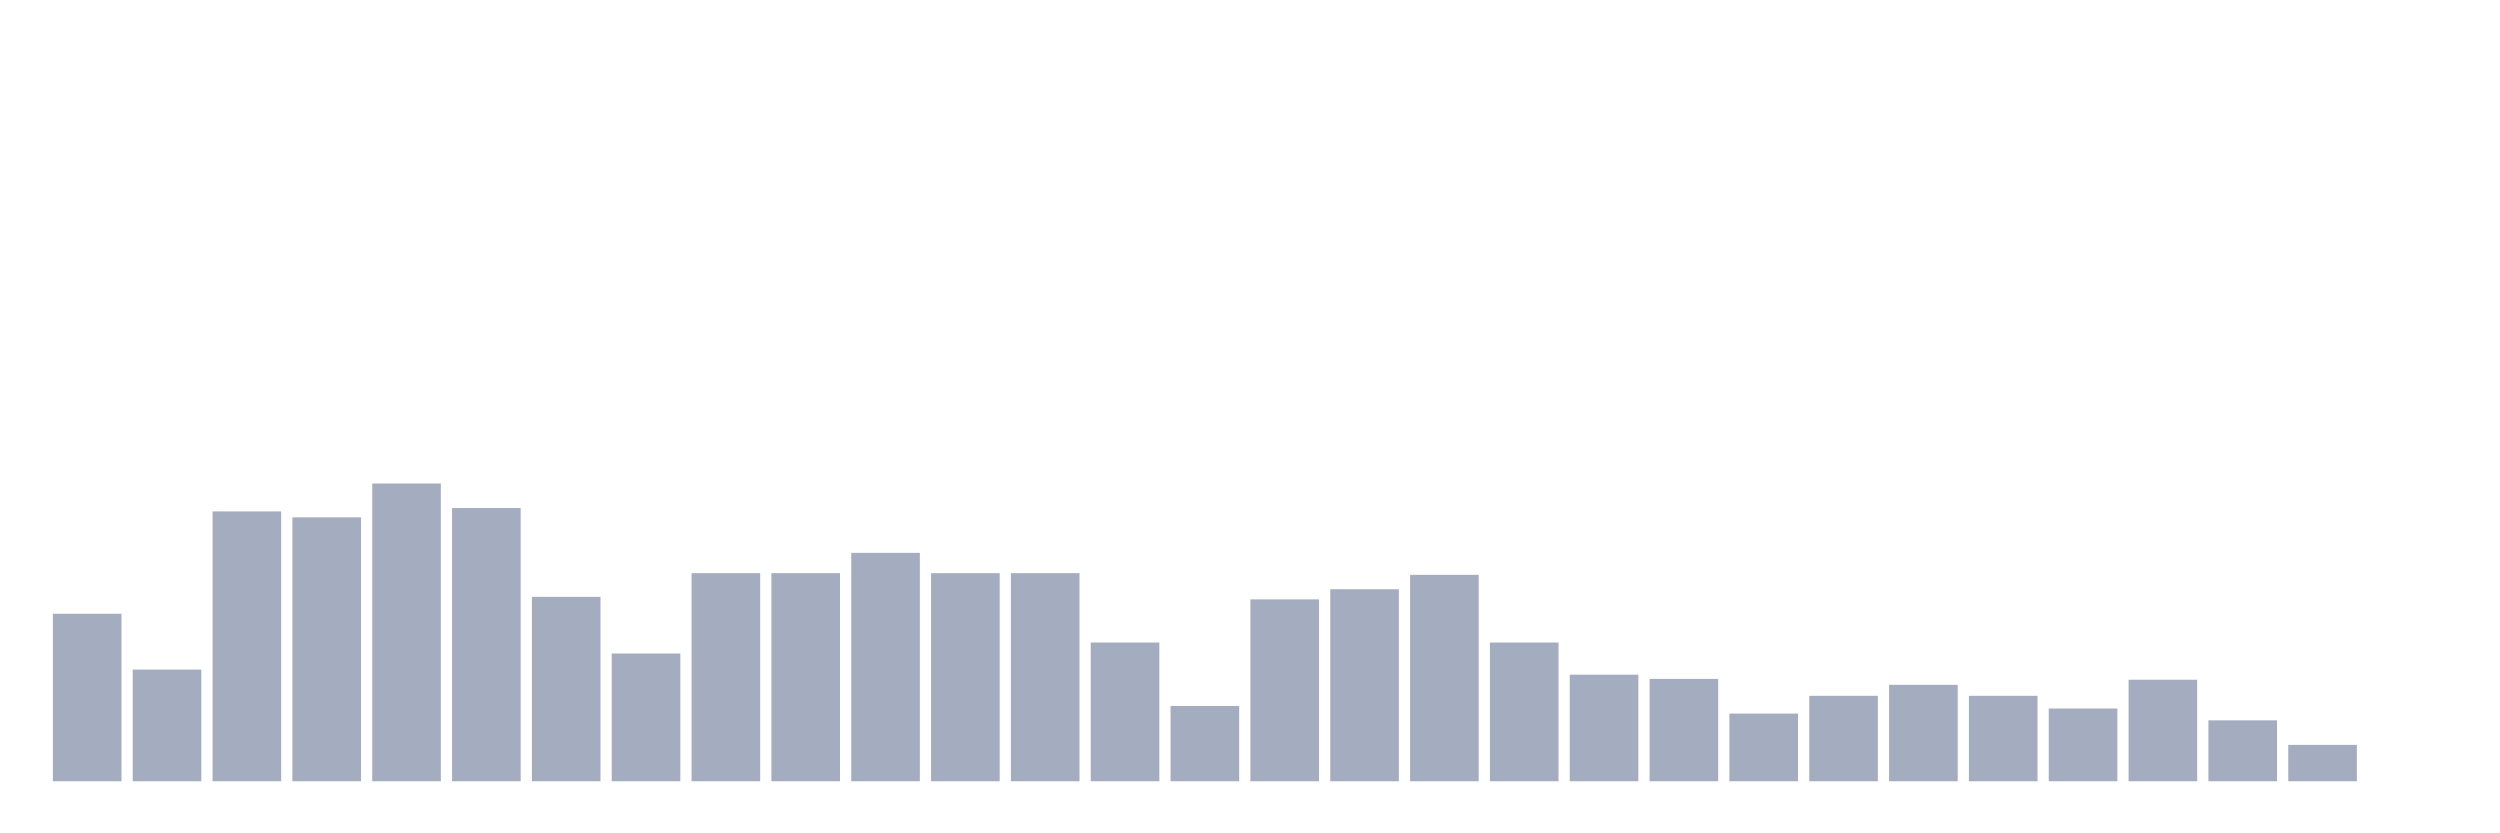 <svg xmlns="http://www.w3.org/2000/svg" viewBox="0 0 480 160"><g transform="translate(10,10)"><rect class="bar" x="0.153" width="13.175" y="107.842" height="32.158" fill="rgb(164,173,192)"></rect><rect class="bar" x="15.482" width="13.175" y="118.561" height="21.439" fill="rgb(164,173,192)"></rect><rect class="bar" x="30.81" width="13.175" y="88.19" height="51.81" fill="rgb(164,173,192)"></rect><rect class="bar" x="46.138" width="13.175" y="89.327" height="50.673" fill="rgb(164,173,192)"></rect><rect class="bar" x="61.466" width="13.175" y="82.831" height="57.169" fill="rgb(164,173,192)"></rect><rect class="bar" x="76.794" width="13.175" y="87.541" height="52.459" fill="rgb(164,173,192)"></rect><rect class="bar" x="92.123" width="13.175" y="104.594" height="35.406" fill="rgb(164,173,192)"></rect><rect class="bar" x="107.451" width="13.175" y="115.476" height="24.524" fill="rgb(164,173,192)"></rect><rect class="bar" x="122.779" width="13.175" y="100.046" height="39.954" fill="rgb(164,173,192)"></rect><rect class="bar" x="138.107" width="13.175" y="100.046" height="39.954" fill="rgb(164,173,192)"></rect><rect class="bar" x="153.436" width="13.175" y="96.148" height="43.852" fill="rgb(164,173,192)"></rect><rect class="bar" x="168.764" width="13.175" y="100.046" height="39.954" fill="rgb(164,173,192)"></rect><rect class="bar" x="184.092" width="13.175" y="100.046" height="39.954" fill="rgb(164,173,192)"></rect><rect class="bar" x="199.42" width="13.175" y="113.364" height="26.636" fill="rgb(164,173,192)"></rect><rect class="bar" x="214.748" width="13.175" y="125.545" height="14.455" fill="rgb(164,173,192)"></rect><rect class="bar" x="230.077" width="13.175" y="105.081" height="34.919" fill="rgb(164,173,192)"></rect><rect class="bar" x="245.405" width="13.175" y="103.132" height="36.868" fill="rgb(164,173,192)"></rect><rect class="bar" x="260.733" width="13.175" y="100.371" height="39.629" fill="rgb(164,173,192)"></rect><rect class="bar" x="276.061" width="13.175" y="113.364" height="26.636" fill="rgb(164,173,192)"></rect><rect class="bar" x="291.39" width="13.175" y="119.536" height="20.464" fill="rgb(164,173,192)"></rect><rect class="bar" x="306.718" width="13.175" y="120.348" height="19.652" fill="rgb(164,173,192)"></rect><rect class="bar" x="322.046" width="13.175" y="127.007" height="12.993" fill="rgb(164,173,192)"></rect><rect class="bar" x="337.374" width="13.175" y="123.596" height="16.404" fill="rgb(164,173,192)"></rect><rect class="bar" x="352.702" width="13.175" y="121.485" height="18.515" fill="rgb(164,173,192)"></rect><rect class="bar" x="368.031" width="13.175" y="123.596" height="16.404" fill="rgb(164,173,192)"></rect><rect class="bar" x="383.359" width="13.175" y="126.032" height="13.968" fill="rgb(164,173,192)"></rect><rect class="bar" x="398.687" width="13.175" y="120.51" height="19.49" fill="rgb(164,173,192)"></rect><rect class="bar" x="414.015" width="13.175" y="128.306" height="11.694" fill="rgb(164,173,192)"></rect><rect class="bar" x="429.344" width="13.175" y="133.016" height="6.984" fill="rgb(164,173,192)"></rect><rect class="bar" x="444.672" width="13.175" y="140" height="0" fill="rgb(164,173,192)"></rect></g></svg>